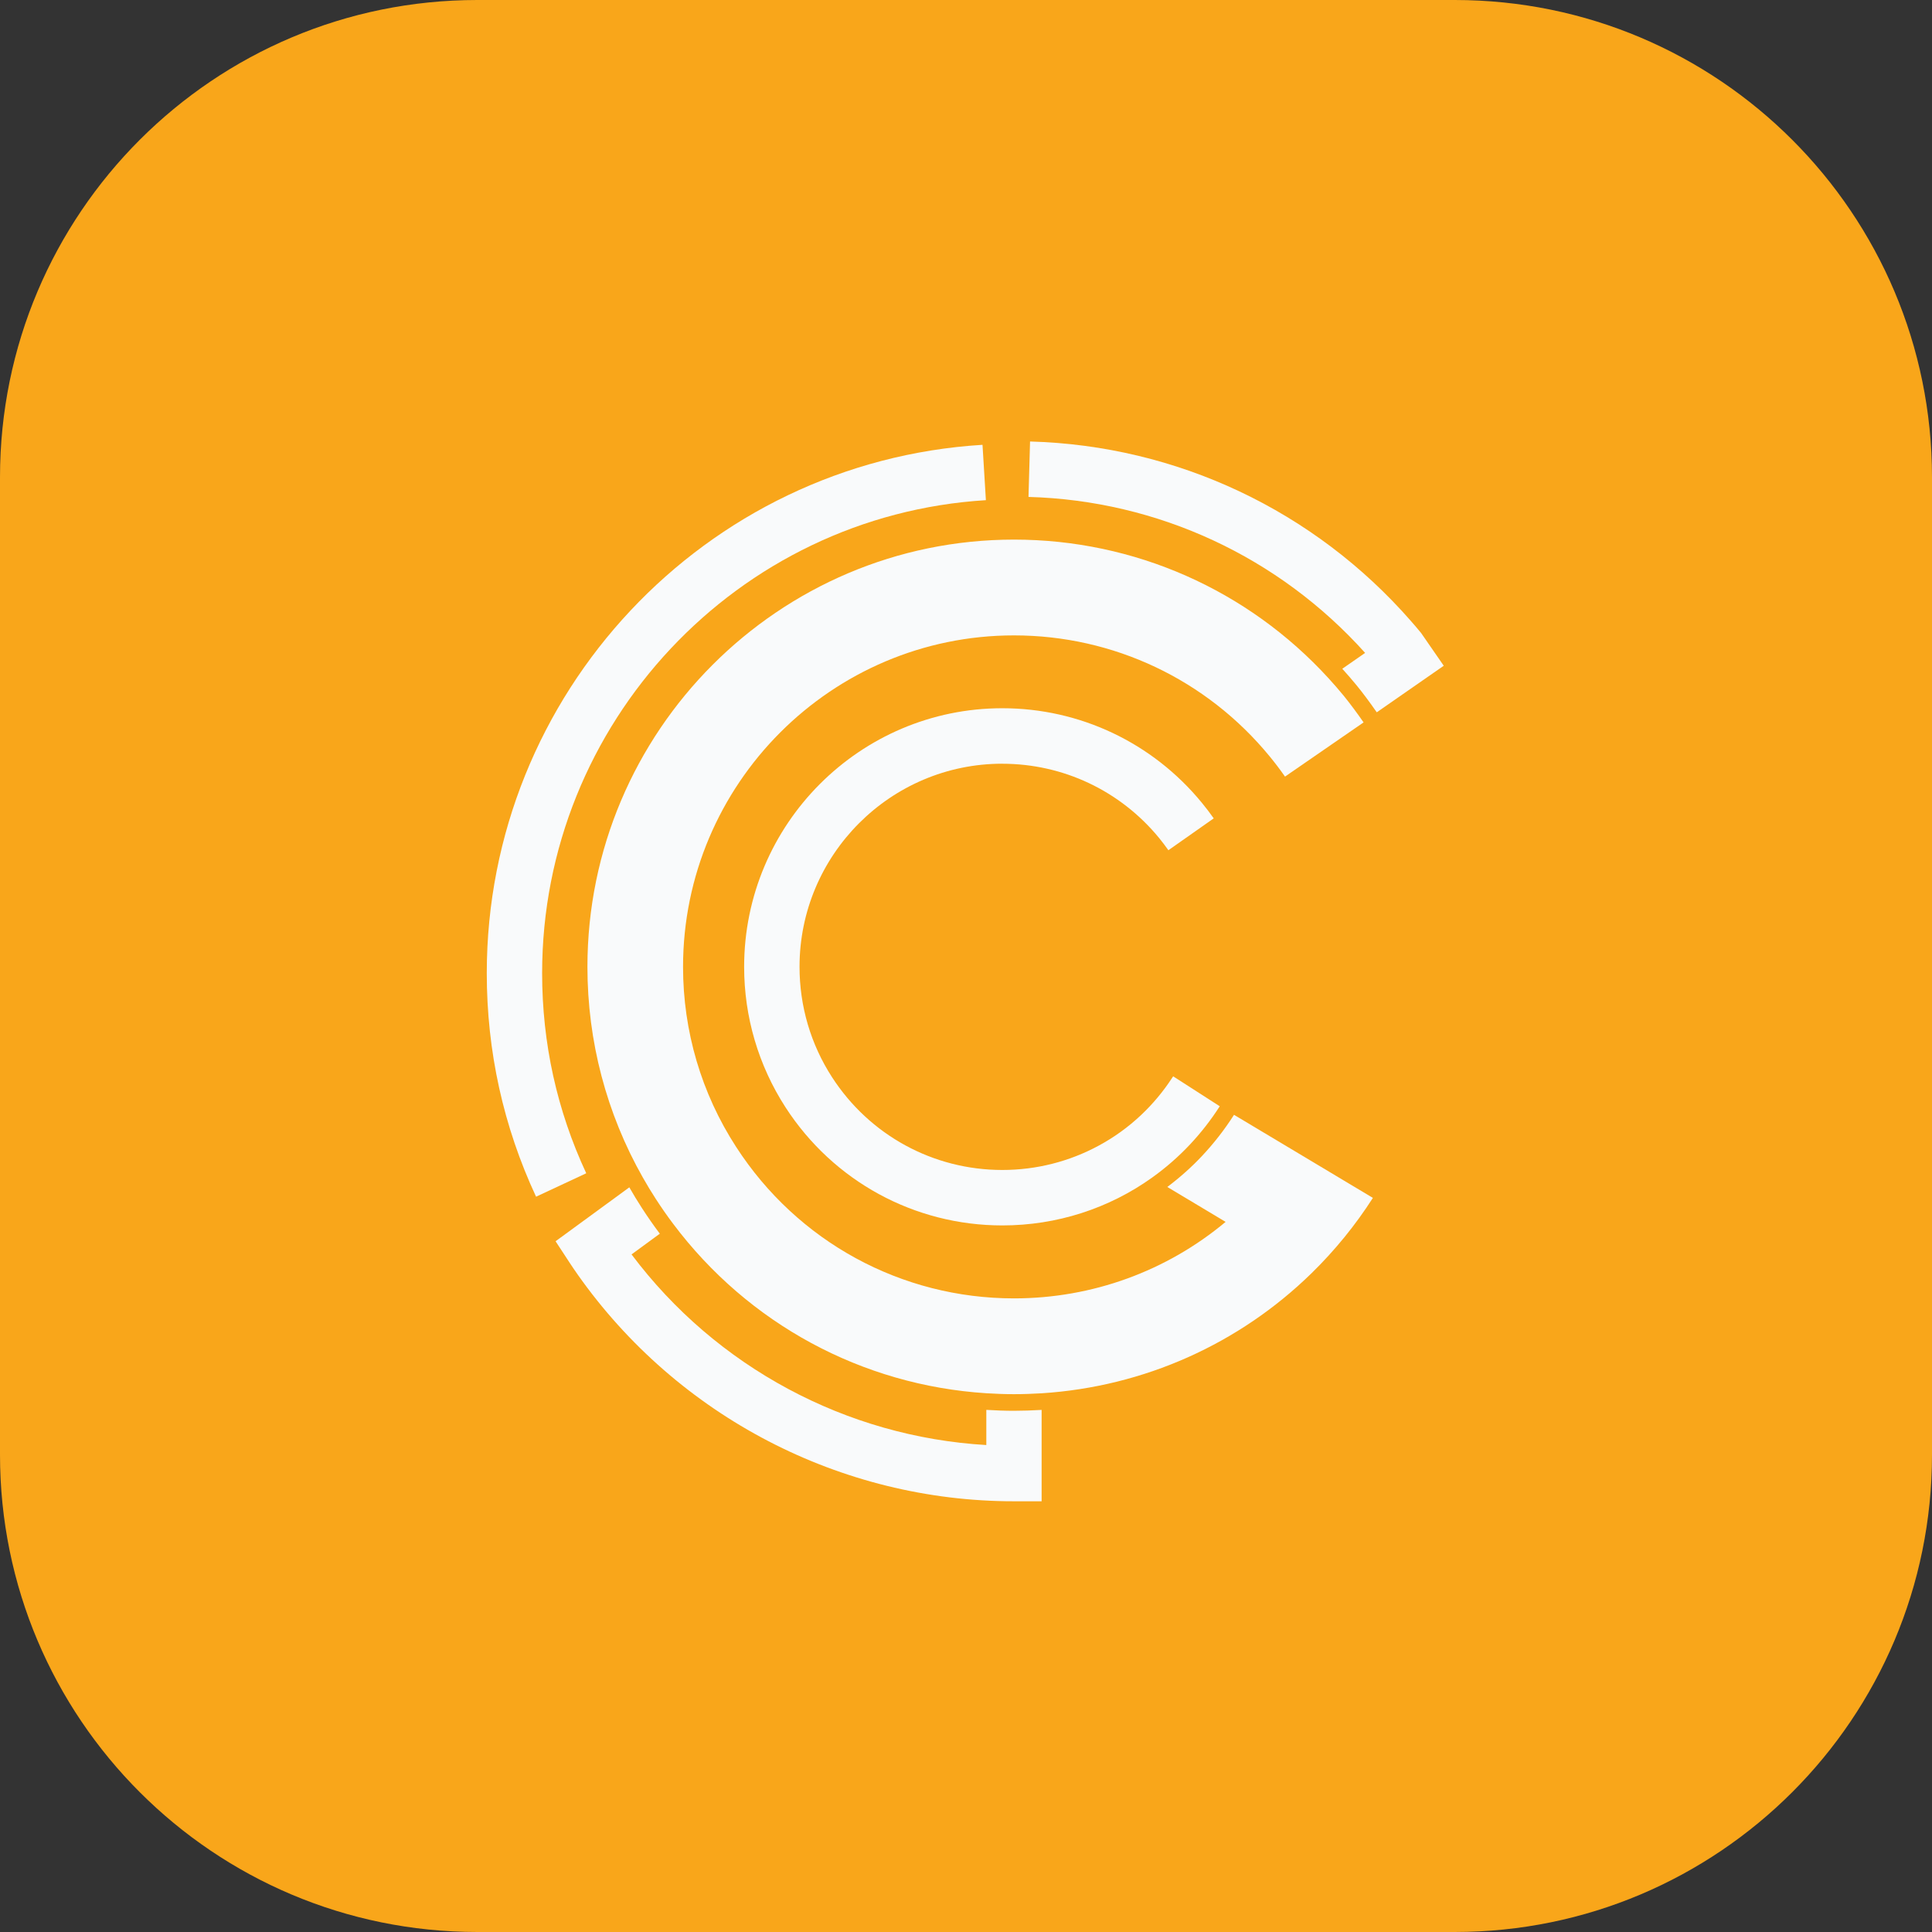 <svg width="1024" height="1024" viewBox="0 0 1024 1024" fill="none" xmlns="http://www.w3.org/2000/svg">
<rect x="0" y="0" width="1024" height="1024" fill="#333333" stroke="none"/>
<g clip-path="url(#clip0_4549_294)">
<path d="M771.03 0H252.97C113.259 0 0 113.259 0 252.97V771.03C0 910.742 113.259 1024 252.97 1024H771.03C910.742 1024 1024 910.742 1024 771.03V252.97C1024 113.259 910.742 0 771.03 0Z" fill="#F9A61A"/>
<path d="M531.25 404.8C563.53 404.8 593.82 419.14 614.33 444.13C616.07 446.27 617.74 448.47 619.27 450.64L643.3 433.75C641.34 430.99 639.25 428.2 637.01 425.49C610.9 393.65 572.34 375.38 531.25 375.38C455.78 375.38 394.41 436.87 394.41 512.45C394.41 538.99 402.01 564.73 416.34 586.9C441.71 626.1 484.66 649.5 531.25 649.5C560.24 649.5 587.78 640.47 610.55 624.21C617.79 619.05 624.55 613.16 630.72 606.59C636.52 600.41 641.81 593.66 646.49 586.34L645.63 585.79L645.57 585.75L621.8 570.47C621.64 570.73 621.49 570.98 621.31 571.21C616.53 578.55 610.97 585.18 604.76 591.03C597.96 597.43 590.4 602.88 582.25 607.26C566.86 615.58 549.4 620.11 531.25 620.11C494.65 620.11 460.9 601.73 440.98 570.91C429.72 553.51 423.77 533.3 423.77 512.44C423.77 453.09 471.99 404.78 531.26 404.78L531.25 404.8Z" fill="#F9FAFB"/>
<path d="M287.34 515.81C287.34 383.31 390.65 273.18 522.54 265.1L520.75 235.76C373.41 244.79 258 367.81 258 515.81C258 557.19 266.79 597.06 284.13 634.28L310.72 621.86C295.21 588.55 287.34 552.88 287.34 515.81Z" fill="#F9FAFB"/>
<path d="M522.77 747.27V765.9C448.56 761.56 379.58 724.62 334.73 664.86L349.72 653.89C346.54 649.67 343.43 645.22 340.22 640.27C337.76 636.47 335.59 632.89 333.56 629.31L294.47 657.89L302.12 669.58C303.27 671.34 304.53 673.17 306.19 675.55C359.19 750.78 445.62 795.71 537.41 795.71H552.08V747.28C546.89 747.58 542.08 747.75 537.41 747.75C532.74 747.75 527.76 747.58 522.75 747.26L522.77 747.27Z" fill="#F9FAFB"/>
<path d="M654.05 590.87L653.89 591.13C649.01 598.76 643.37 606 637.13 612.65C631.49 618.66 625.29 624.16 618.7 629.12L649.6 647.62C618.55 673.56 579.17 688.17 537.44 688.17C477.72 688.17 422.65 658.15 390.14 607.86C371.75 579.49 362.03 546.5 362.03 512.47C362.03 415.58 440.73 336.77 537.44 336.77C590.13 336.77 639.56 360.17 673.01 400.97C675.89 404.48 678.59 408.05 681.08 411.62L722.73 382.89C719.54 378.3 715.87 373.28 712.2 368.77C709.6 365.6 706.91 362.51 704.17 359.51C661.34 312.65 601.25 286 537.44 286C412.78 286 311.35 387.6 311.35 512.47C311.35 551.86 321.47 590.18 340.71 624.1C342.88 627.96 345.2 631.75 347.6 635.48C350.54 640.01 353.6 644.43 356.83 648.7C396.55 701.59 456.85 734.24 522.78 738.45C527.64 738.76 532.53 738.94 537.45 738.94C542.37 738.94 547.26 738.76 552.12 738.47C606.43 734.98 656.84 712.26 695.13 674.85C701.3 668.82 707.16 662.41 712.66 655.64C718.01 649.07 723.02 642.14 727.66 634.91L684.1 608.84L654.06 590.88L654.05 590.87Z" fill="#F9FAFB"/>
<path d="M756.44 340.16L753.18 335.46C751.43 333.33 749.65 331.22 747.83 329.17C696.69 270.65 623.86 236.15 545.95 234L545.13 263.38C613.72 265.28 677.9 295.21 723.54 346.05L711.44 354.46C714.12 357.42 716.62 360.29 718.99 363.19C722.31 367.25 725.92 372.09 729.71 377.54L765.22 352.86L756.43 340.16H756.44Z" fill="#F9FAFB"/>
</g>
<defs>
<clipPath id="clip0_4549_294">
<rect width="1024" height="1024" fill="white"/>
</clipPath>
</defs>
</svg>
